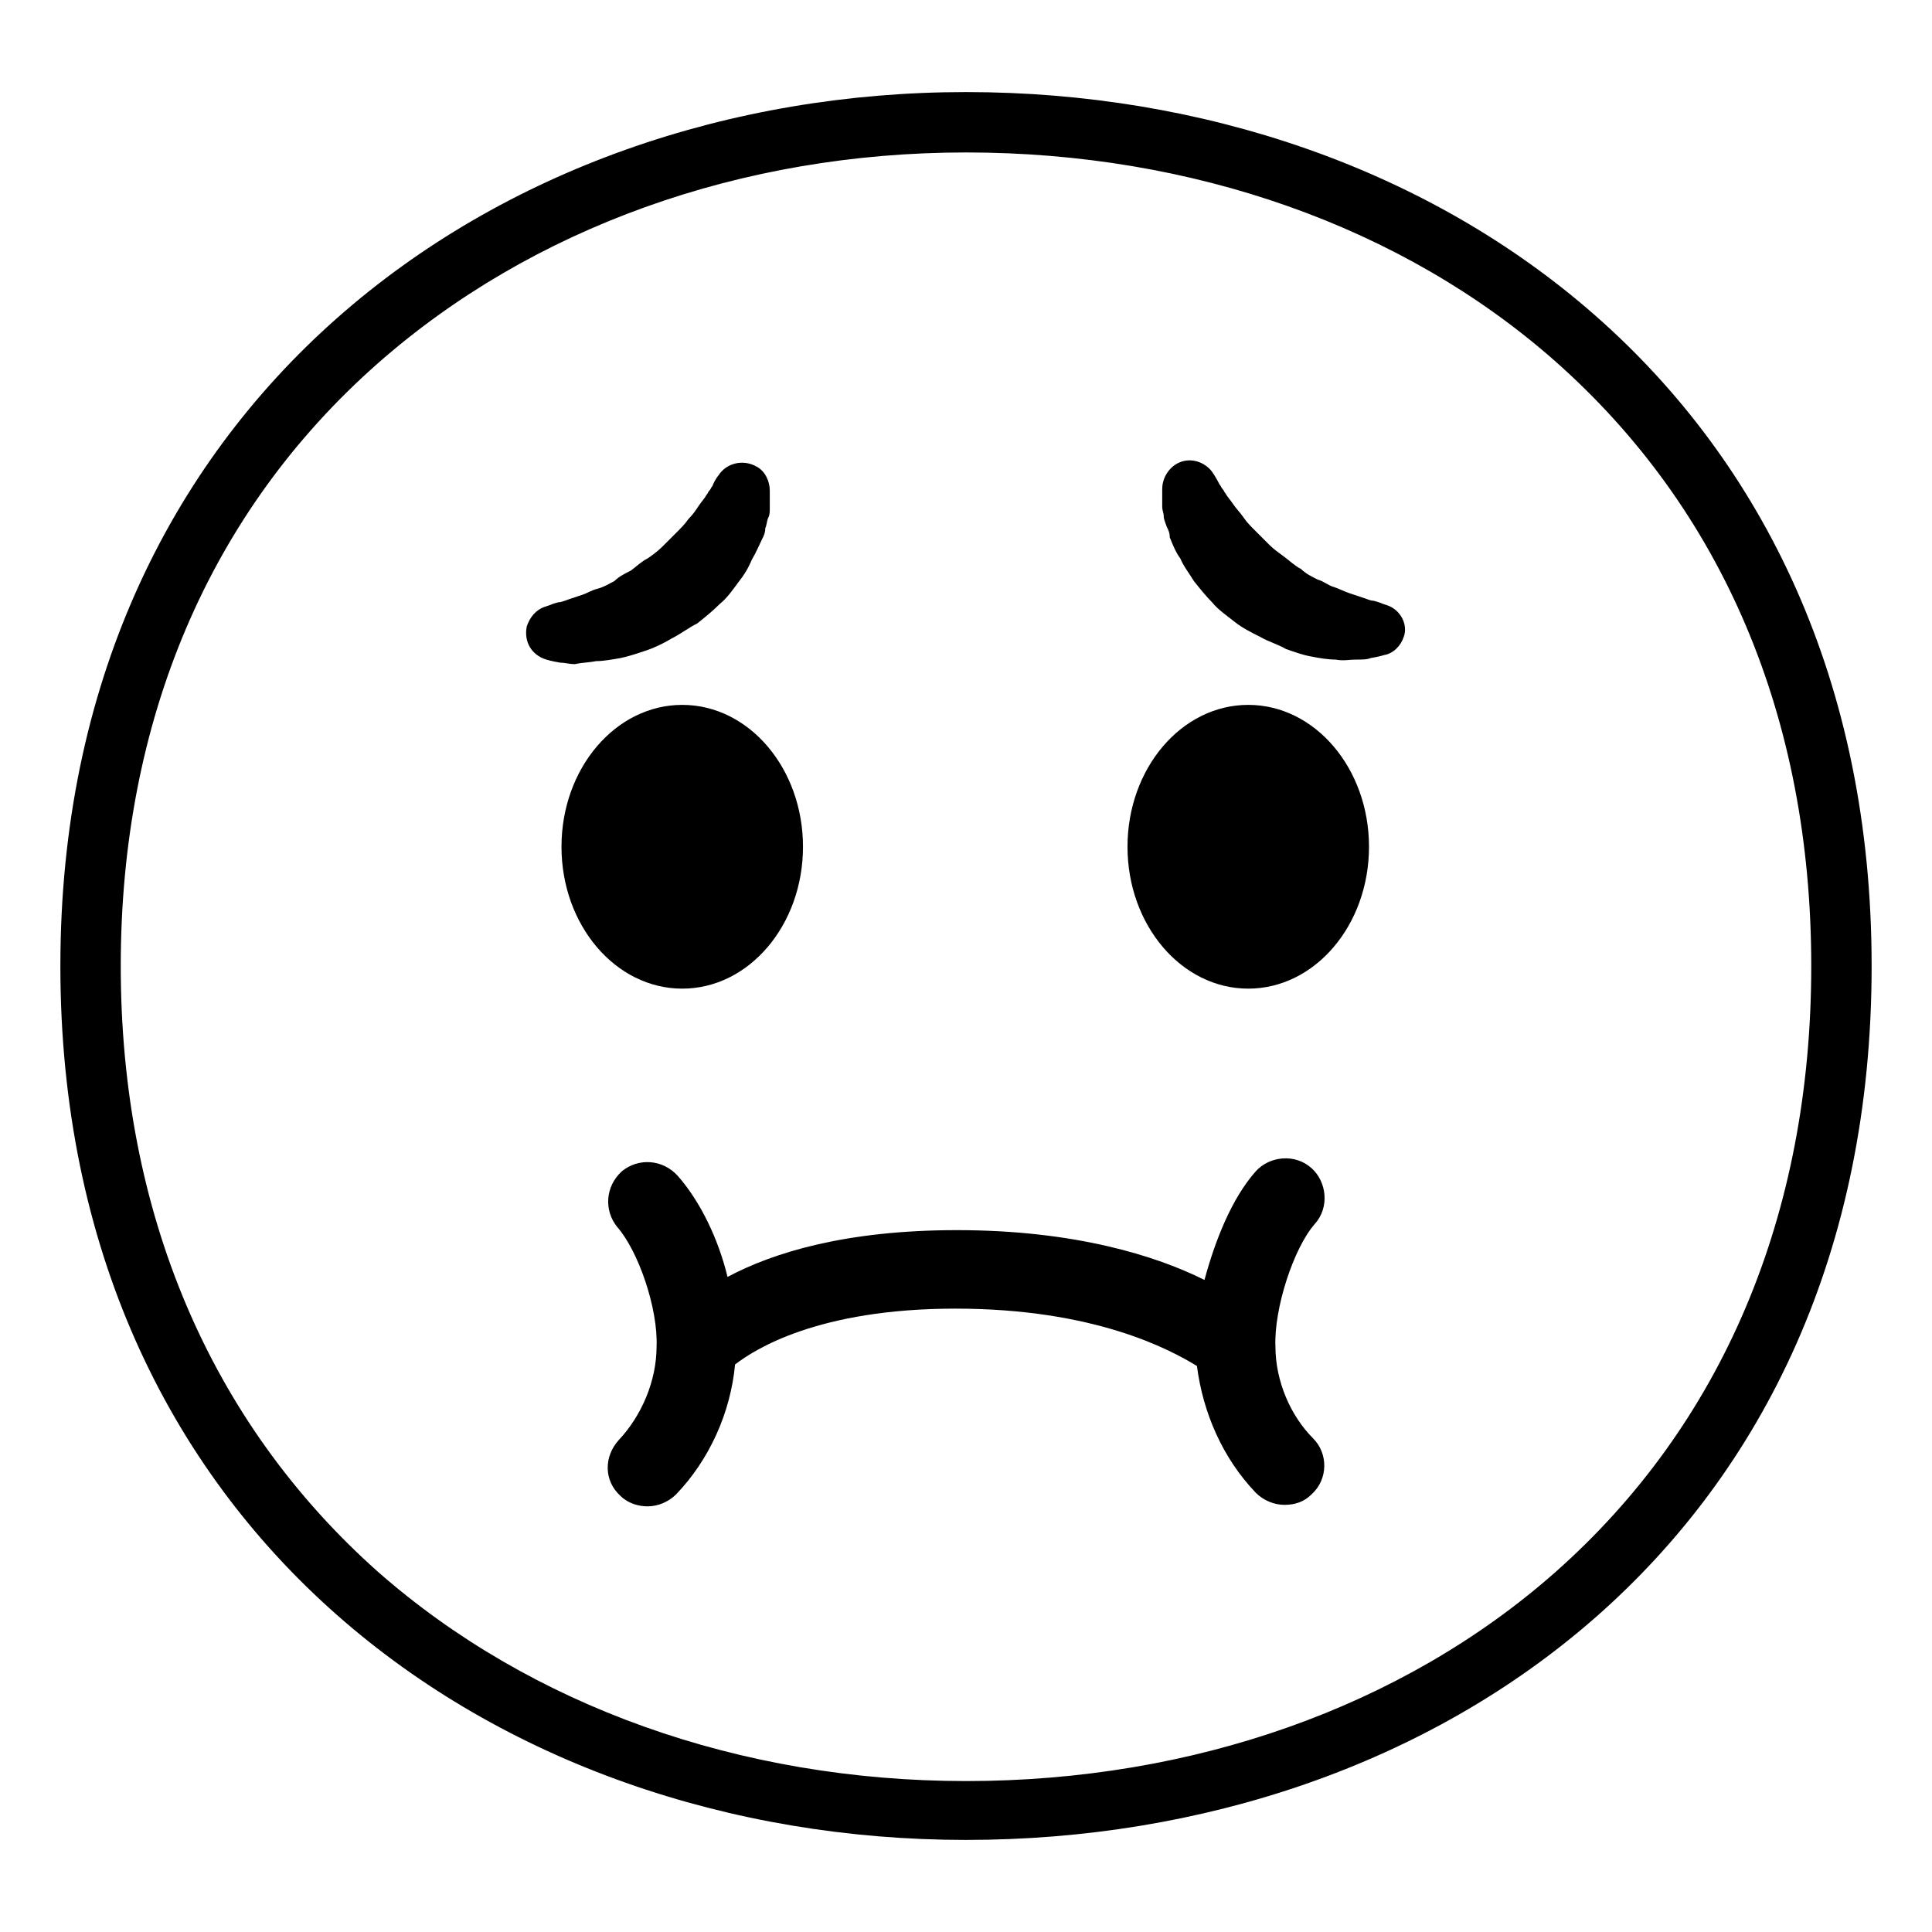 <svg width="128" height="128" xmlns="http://www.w3.org/2000/svg">
  <g>
    <path d="M64,6.1C32.8,6.1,4,26.8,4,64c0,37.4,28.8,57.9,60,57.9s60-20,60-57.9C124,26.3,95.2,6.1,64,6.1z M103,104.2 C92.9,113.1,79,118,64,118s-28.9-5-39-13.9C13.9,94.2,8,80.3,8,64s5.9-30.1,17-39.9c10.2-9,24.1-14,39-14c15,0,28.9,4.9,39,13.8 c11.1,9.8,17,23.6,17,40.1S114.1,94.4,103,104.2z"/>
    <path d="M86.9,77.4c-1.1-1-2.8-0.8-3.7,0.2c-1.6,1.8-2.7,4.6-3.4,7.2c-3.2-1.6-8.6-3.3-16.4-3.3c-7.4,0-12.2,1.5-15.2,3.1 c-0.6-2.5-1.8-5-3.3-6.7c-1-1.1-2.6-1.2-3.7-0.3c-1.1,1-1.2,2.6-0.3,3.7c1.4,1.6,2.7,5.4,2.6,7.9c0,2.3-1,4.6-2.5,6.2 c-1,1.1-1,2.7,0.1,3.7c0.5,0.5,1.2,0.7,1.8,0.7c0.7,0,1.4-0.3,1.9-0.8c2.2-2.3,3.6-5.4,3.9-8.6c1.3-1,5.5-3.7,14.6-3.7 c9.2,0,14.2,2.7,16,3.8c0.4,3.1,1.7,6.1,3.9,8.4c0.5,0.5,1.2,0.8,1.9,0.8c0.7,0,1.3-0.2,1.8-0.7c1.1-1,1.1-2.7,0.1-3.7 c-1.5-1.5-2.5-3.8-2.5-6.1c-0.1-2.5,1.2-6.5,2.6-8.1C88.1,80,87.9,78.3,86.9,77.4z"/>
    <ellipse cx="82.7" cy="56.1" rx="8" ry="9.4"/>
    <ellipse cx="45.2" cy="56.1" rx="8" ry="9.4"/>
    <path d="M39.5,43.8c0.5,0,1-0.1,1.6-0.2c0.5-0.1,1.1-0.3,1.7-0.5c0.6-0.2,1.2-0.5,1.7-0.8c0.6-0.3,1.1-0.7,1.7-1 c0.5-0.4,1-0.8,1.5-1.3c0.5-0.4,0.9-1,1.2-1.4c0.4-0.5,0.7-1,0.9-1.5c0.3-0.5,0.5-1,0.7-1.4c0.1-0.2,0.2-0.4,0.2-0.7 c0.1-0.2,0.1-0.5,0.2-0.7c0.1-0.2,0.1-0.4,0.1-0.6c0-0.2,0-0.3,0-0.4c0-0.5,0-0.8,0-0.8c0-0.6-0.3-1.3-0.9-1.6 c-0.9-0.5-2-0.2-2.5,0.6c0,0-0.2,0.2-0.4,0.7c-0.1,0.1-0.1,0.2-0.2,0.3s-0.1,0.2-0.2,0.3c-0.1,0.2-0.3,0.4-0.5,0.7 s-0.4,0.6-0.7,0.9c-0.2,0.3-0.5,0.6-0.8,0.9s-0.6,0.6-0.9,0.9c-0.3,0.3-0.7,0.6-1,0.8c-0.4,0.2-0.7,0.5-1.1,0.8 c-0.4,0.2-0.8,0.4-1.1,0.7c-0.4,0.2-0.7,0.4-1.1,0.5c-0.4,0.1-0.7,0.3-1,0.4c-0.3,0.1-0.6,0.2-0.9,0.3c-0.3,0.1-0.5,0.2-0.7,0.2 c-0.4,0.1-0.6,0.2-0.6,0.2l-0.3,0.1c-0.6,0.2-1,0.7-1.2,1.3c-0.2,1,0.3,1.9,1.3,2.2c0,0,0.3,0.1,0.9,0.2c0.3,0,0.6,0.1,1,0.1 C38.5,43.9,39,43.9,39.5,43.8z"/>
    <path d="M91.9,40.1L91.6,40c0,0-0.2-0.1-0.6-0.2c-0.2,0-0.4-0.1-0.7-0.2c-0.3-0.1-0.6-0.2-0.9-0.3c-0.3-0.1-0.7-0.3-1-0.4 c-0.4-0.1-0.7-0.4-1.1-0.5c-0.4-0.2-0.8-0.4-1.1-0.7c-0.4-0.2-0.7-0.5-1.1-0.8c-0.4-0.3-0.7-0.5-1-0.8c-0.3-0.3-0.6-0.6-0.9-0.9 s-0.6-0.6-0.8-0.9s-0.5-0.6-0.7-0.9c-0.2-0.3-0.4-0.5-0.5-0.7c-0.1-0.1-0.1-0.2-0.2-0.3c-0.1-0.1-0.1-0.2-0.2-0.3 c-0.2-0.4-0.4-0.7-0.4-0.7c-0.3-0.5-0.9-0.9-1.6-0.9c-1,0-1.8,0.9-1.8,1.9c0,0,0,0.3,0,0.8c0,0.1,0,0.2,0,0.4s0.1,0.4,0.1,0.6 c0,0.2,0.1,0.4,0.2,0.7c0.1,0.2,0.2,0.4,0.2,0.7c0.2,0.5,0.4,1,0.7,1.4c0.2,0.5,0.6,1,0.9,1.5c0.4,0.5,0.8,1,1.2,1.4 c0.4,0.5,1,0.9,1.5,1.3c0.5,0.4,1.1,0.7,1.7,1c0.5,0.3,1.2,0.5,1.7,0.8c0.6,0.2,1.1,0.4,1.7,0.5c0.5,0.1,1.1,0.2,1.6,0.2 c0.5,0.1,0.9,0,1.3,0s0.8,0,1-0.1c0.6-0.1,0.9-0.2,0.9-0.2c0.6-0.1,1.1-0.6,1.3-1.2C93.3,41.4,92.8,40.4,91.9,40.1z"/>
  </g>
</svg>